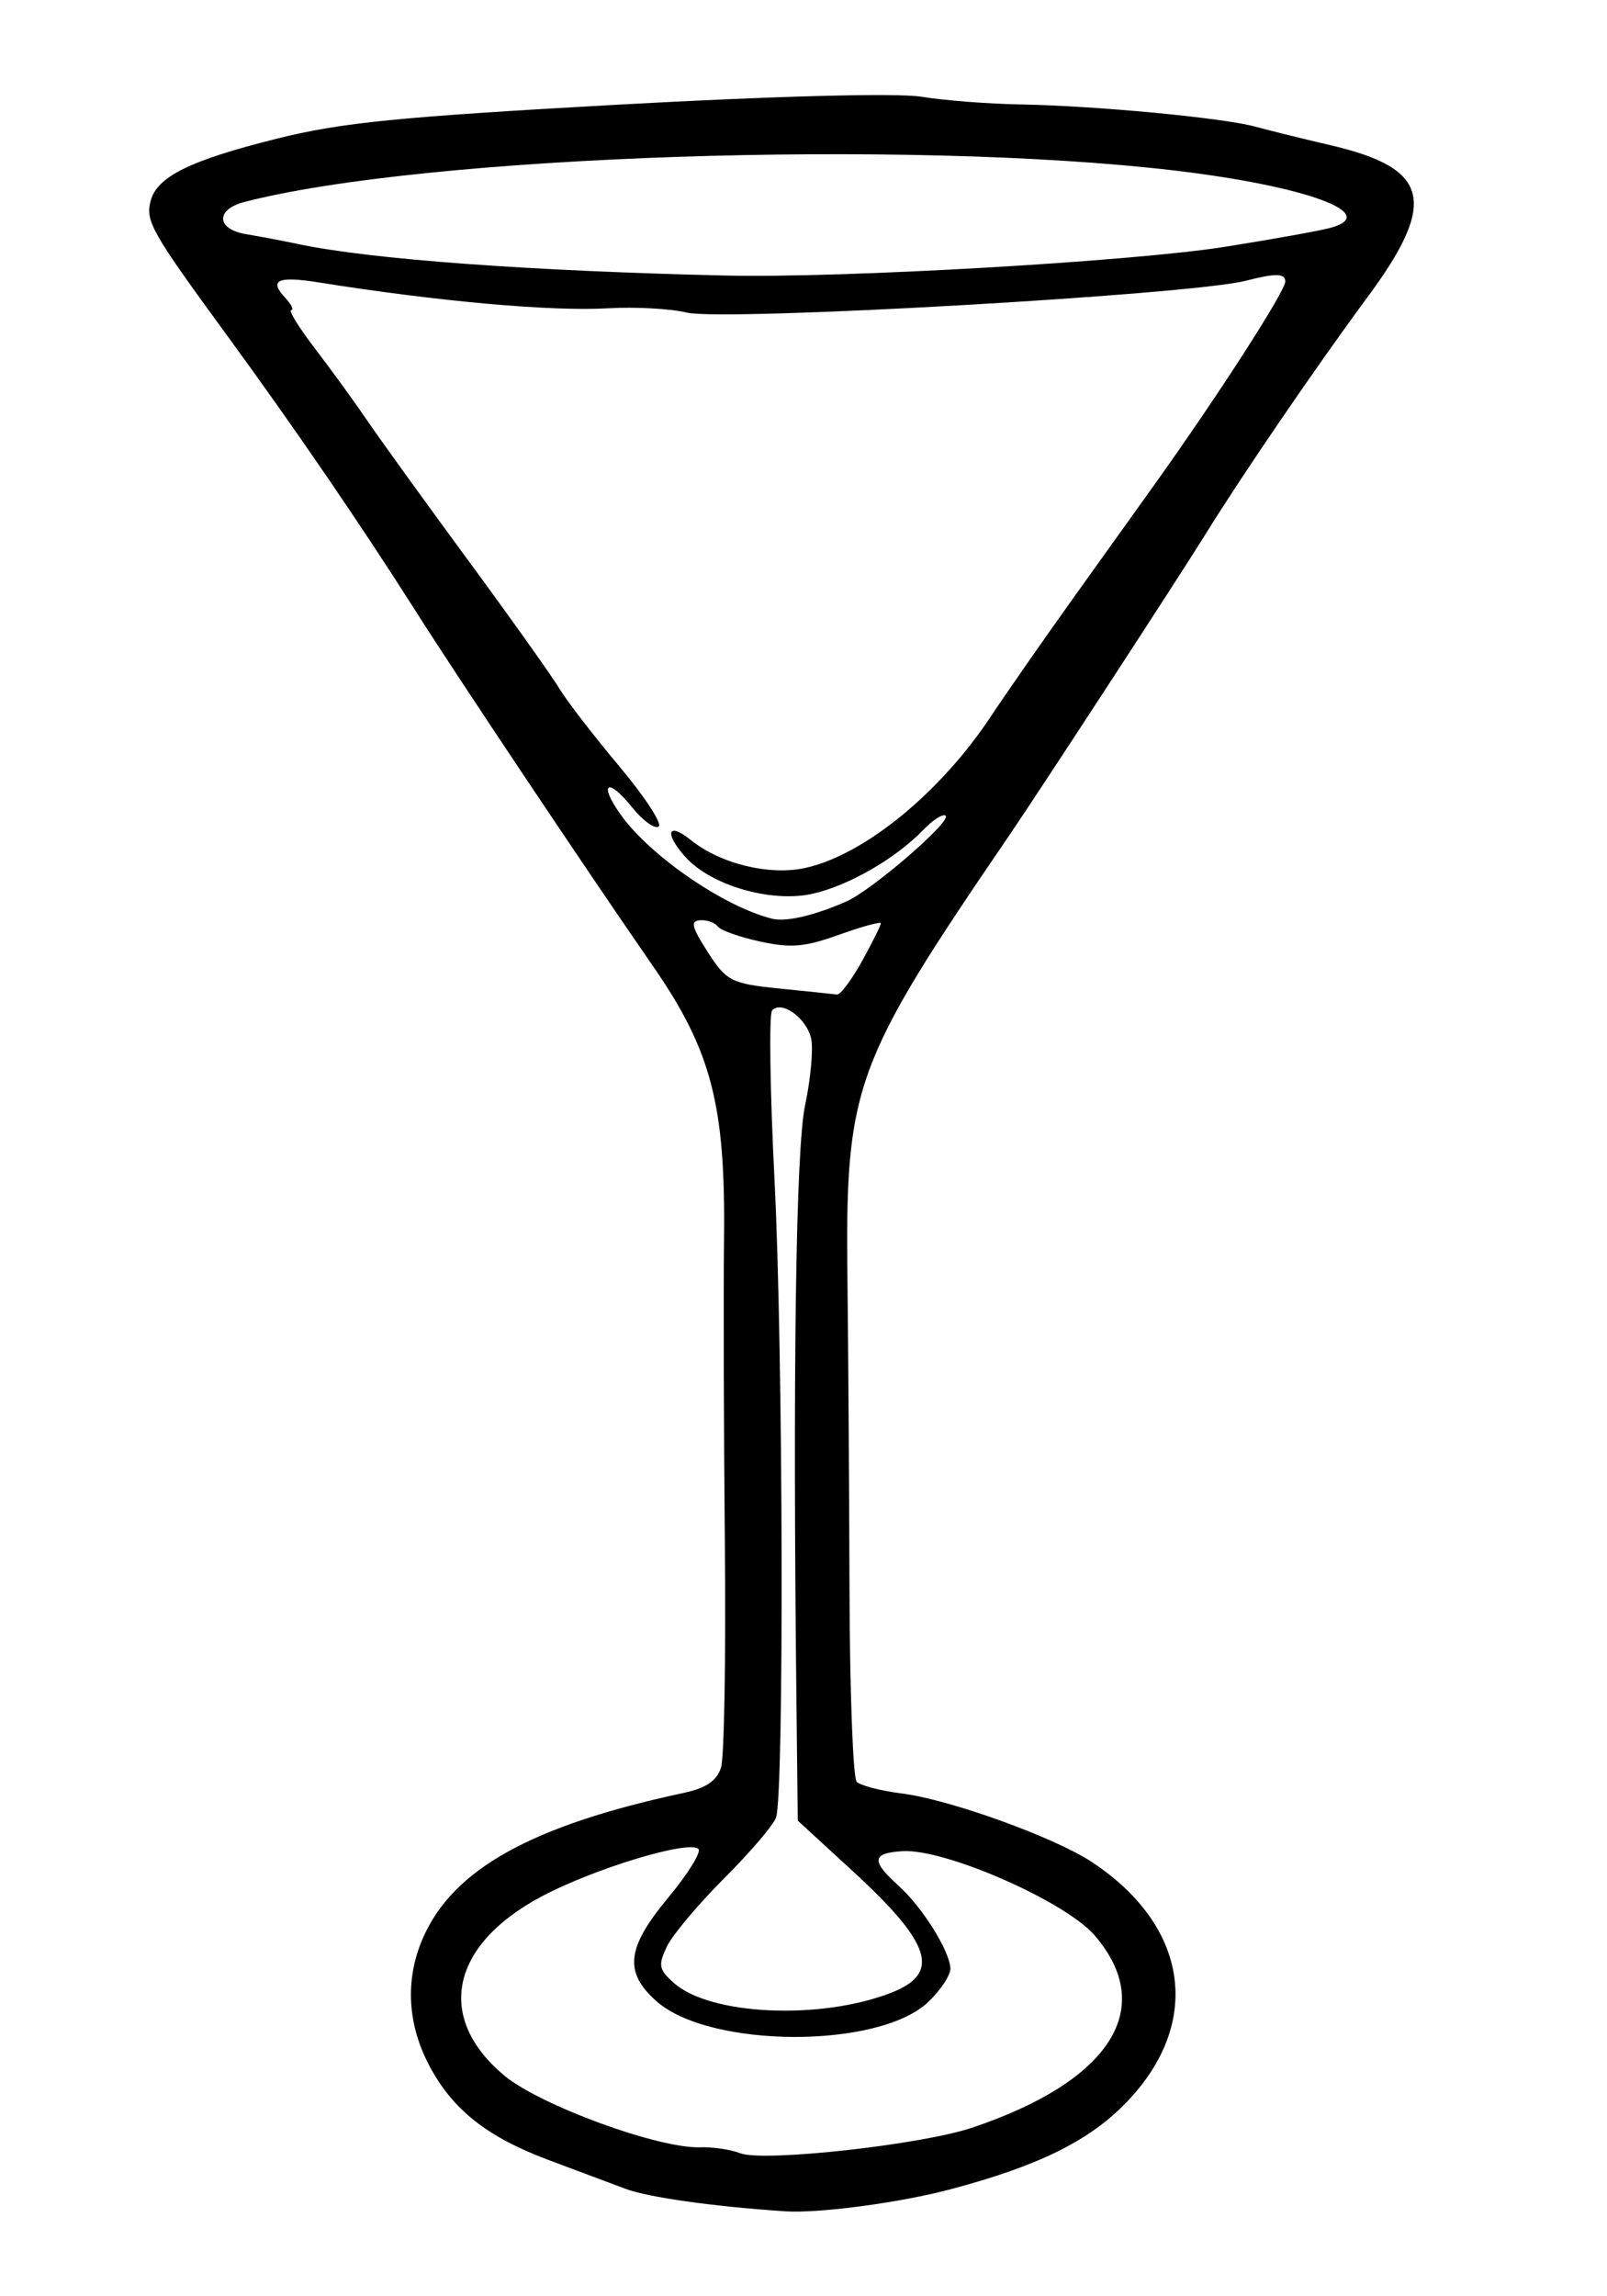 <?xml version="1.0" encoding="UTF-8" standalone="no"?>
<svg
   xmlns:dc="http://purl.org/dc/elements/1.1/"
   xmlns:cc="http://creativecommons.org/ns#"
   xmlns:rdf="http://www.w3.org/1999/02/22-rdf-syntax-ns#"
   xmlns:svg="http://www.w3.org/2000/svg"
   xmlns="http://www.w3.org/2000/svg"
   xmlns:sodipodi="http://sodipodi.sourceforge.net/DTD/sodipodi-0.dtd"
   xmlns:inkscape="http://www.inkscape.org/namespaces/inkscape"
   version="1.1"
   id="svg22"
   width="455.593"
   height="650.847"
   viewBox="0 0 455.593 650.847"
   sodipodi:docname="03.svg"
   inkscape:version="1.0 (4035a4fb49, 2020-05-01)">
  <defs
     id="defs26" />
  <sodipodi:namedview
     inkscape:document-rotation="0"
     pagecolor="#ffffff"
     bordercolor="#666666"
     borderopacity="1"
     objecttolerance="10"
     gridtolerance="10"
     guidetolerance="10"
     inkscape:pageopacity="0"
     inkscape:pageshadow="2"
     inkscape:window-width="958"
     inkscape:window-height="991"
     id="namedview24"
     showgrid="false"
     inkscape:zoom="1.0356666"
     inkscape:cx="227.79662"
     inkscape:cy="345.7102"
     inkscape:window-x="-8"
     inkscape:window-y="0"
     inkscape:window-maximized="0"
     inkscape:current-layer="g30" />
  <g
     inkscape:groupmode="layer"
     inkscape:label="Image"
     id="g30">
    <path
       style="fill:#000000;stroke-width:2.361"
       d="m 222.634,626.765 c -20.388,-1.354 -38.838,-3.951 -45.303,-6.377 -3.989,-1.497 -13.781,-5.163 -21.76,-8.147 -17.369,-6.495 -27.097,-14.139 -33.722,-26.496 -6.405,-11.948 -7.075,-24.726 -1.914,-36.498 8.55,-19.499 30.786,-31.849 73.984,-41.09 6.253,-1.338 9.346,-3.454 10.503,-7.185 0.902,-2.909 1.387,-31.346 1.079,-63.192 -0.308,-31.846 -0.413,-70.903 -0.233,-86.791 0.428,-37.813 -3.595,-53.24 -20.102,-77.09 -18.964,-27.4 -55.305,-81.753 -67.239,-100.565 C 102.402,148.86 83.35,121.025 64.239,94.896 43.006,65.864 41.231,62.745 42.684,57.025 44.445,50.097 53.787,45.47 78.466,39.306 c 18.295,-4.57 34.344,-6.17 96.572,-9.629 44.237,-2.459 79.334,-3.379 86.18,-2.258 6.352,1.04 19.006,2.024 28.119,2.186 21.472,0.383 57.381,3.781 66.581,6.301 3.965,1.086 13.56,3.453 21.32,5.261 28.132,6.552 30.433,16.029 10.453,43.059 -14.467,19.571 -35.544,50.414 -46.062,67.403 -7.332,11.844 -46.887,72.519 -55.586,85.268 -44.301,64.921 -46.439,70.844 -45.778,126.795 0.23,19.457 0.488,58.782 0.574,87.39 0.085,28.608 1.004,52.883 2.04,53.944 1.037,1.061 6.828,2.557 12.87,3.323 13.614,1.727 43.232,12.424 53.836,19.443 27.5,18.205 31.428,45.619 9.756,68.094 -10.504,10.893 -24.823,17.973 -49.778,24.614 -14.358,3.821 -37.404,6.897 -46.927,6.265 z m 53,-23.708 c 39.238,-13.198 52.43,-33.878 34.738,-54.456 -8.315,-9.672 -42.362,-24.624 -54.457,-23.915 -8.763,0.513 -9.031,2.739 -1.18,9.797 6.711,6.033 14.404,18.261 14.704,23.372 0.111,1.893 -2.735,6.223 -6.325,9.621 -14.037,13.289 -61.967,13.115 -77.028,-0.279 -9.254,-8.23 -8.474,-15.099 3.324,-29.293 5.651,-6.798 9.513,-13.038 8.581,-13.867 -2.852,-2.536 -29.868,5.689 -44.637,13.591 -25.723,13.761 -29.939,34.344 -10.377,50.666 10.064,8.397 43.684,20.718 55.462,20.326 3.612,-0.12 8.745,0.638 11.407,1.685 6.505,2.557 51.315,-2.378 65.787,-7.246 z m -23.137,-38.175 c 14.325,-5.522 11.724,-13.897 -10.721,-34.517 l -15.603,-14.334 -0.373,-33.206 c -1.067,-94.897 -0.165,-157.274 2.45,-169.576 1.568,-7.374 2.348,-15.824 1.734,-18.778 -1.213,-5.832 -8.417,-11.073 -11.09,-8.067 -0.911,1.024 -0.596,22.782 0.7,48.352 2.445,48.256 2.735,173.705 0.417,180.42 -0.728,2.109 -7.355,9.862 -14.728,17.228 -7.372,7.366 -14.68,16.08 -16.24,19.363 -2.505,5.271 -2.268,6.475 2.028,10.295 10.266,9.13 41.356,10.557 61.426,2.82 z m -8.087,-292.5 c 2.954,-5.35 5.346,-10.162 5.315,-10.694 -0.031,-0.532 -5.368,0.934 -11.859,3.256 -9.789,3.503 -13.612,3.829 -22.414,1.912 -5.836,-1.271 -11.231,-3.193 -11.987,-4.271 -0.757,-1.078 -2.972,-1.866 -4.922,-1.752 -2.885,0.169 -2.489,1.856 2.122,9.042 5.258,8.193 6.729,8.941 20.264,10.307 8.027,0.81 15.386,1.575 16.352,1.7 0.966,0.125 4.174,-4.151 7.129,-9.5 z m -4.51,-16.846 c 7.275,-3.184 29.957,-22.771 28.19,-24.343 -0.726,-0.646 -3.574,1.164 -6.328,4.021 -7.845,8.141 -21.297,15.883 -31.509,18.135 -11.703,2.581 -28.845,-2.436 -36.03,-10.545 -5.977,-6.746 -4.91,-9.958 1.575,-4.745 8.489,6.823 22.416,10.207 32.616,7.925 16.664,-3.728 38.126,-21.262 52.451,-42.849 4.615,-6.955 15.55,-22.642 24.301,-34.86 8.75,-12.218 18.689,-26.102 22.086,-30.853 18.275,-25.562 37.296,-55.113 37.144,-57.709 -0.133,-2.27 -2.764,-2.3 -11.24,-0.131 -15.678,4.013 -148.059,11.541 -158.483,9.012 -4.609,-1.118 -14.628,-1.667 -22.264,-1.219 -16.053,0.94 -48.221,-1.932 -81.996,-7.322 -11.685,-1.865 -14.263,-0.691 -9.555,4.351 1.755,1.879 2.514,3.457 1.685,3.505 -0.828,0.049 2.258,5.008 6.859,11.021 4.601,6.013 11.276,15.212 14.834,20.442 3.558,5.23 16.401,23.014 28.54,39.52 12.139,16.506 23.735,32.802 25.768,36.213 2.034,3.411 9.657,13.303 16.941,21.983 7.284,8.68 12.341,16.415 11.238,17.189 -1.103,0.775 -4.514,-1.711 -7.58,-5.523 -6.994,-8.697 -9.564,-6.72 -3.037,2.337 8.414,11.675 29.214,25.919 42.803,29.312 3.898,0.973 11.863,-0.874 20.991,-4.869 z M 347.27,69.956 c 13.531,-2.143 27.032,-4.571 30.002,-5.395 14.363,-3.986 -7.04,-11.832 -44.275,-16.229 -75.79,-8.952 -212.719,-4.32 -263.733,8.921 -8.265,2.145 -7.937,7.742 0.535,9.126 3.611,0.59 10.337,1.867 14.946,2.838 20.379,4.295 65.529,7.607 121.121,8.885 33.004,0.759 115.015,-3.965 141.405,-8.145 z"
       id="path34" />
  </g>
</svg>
